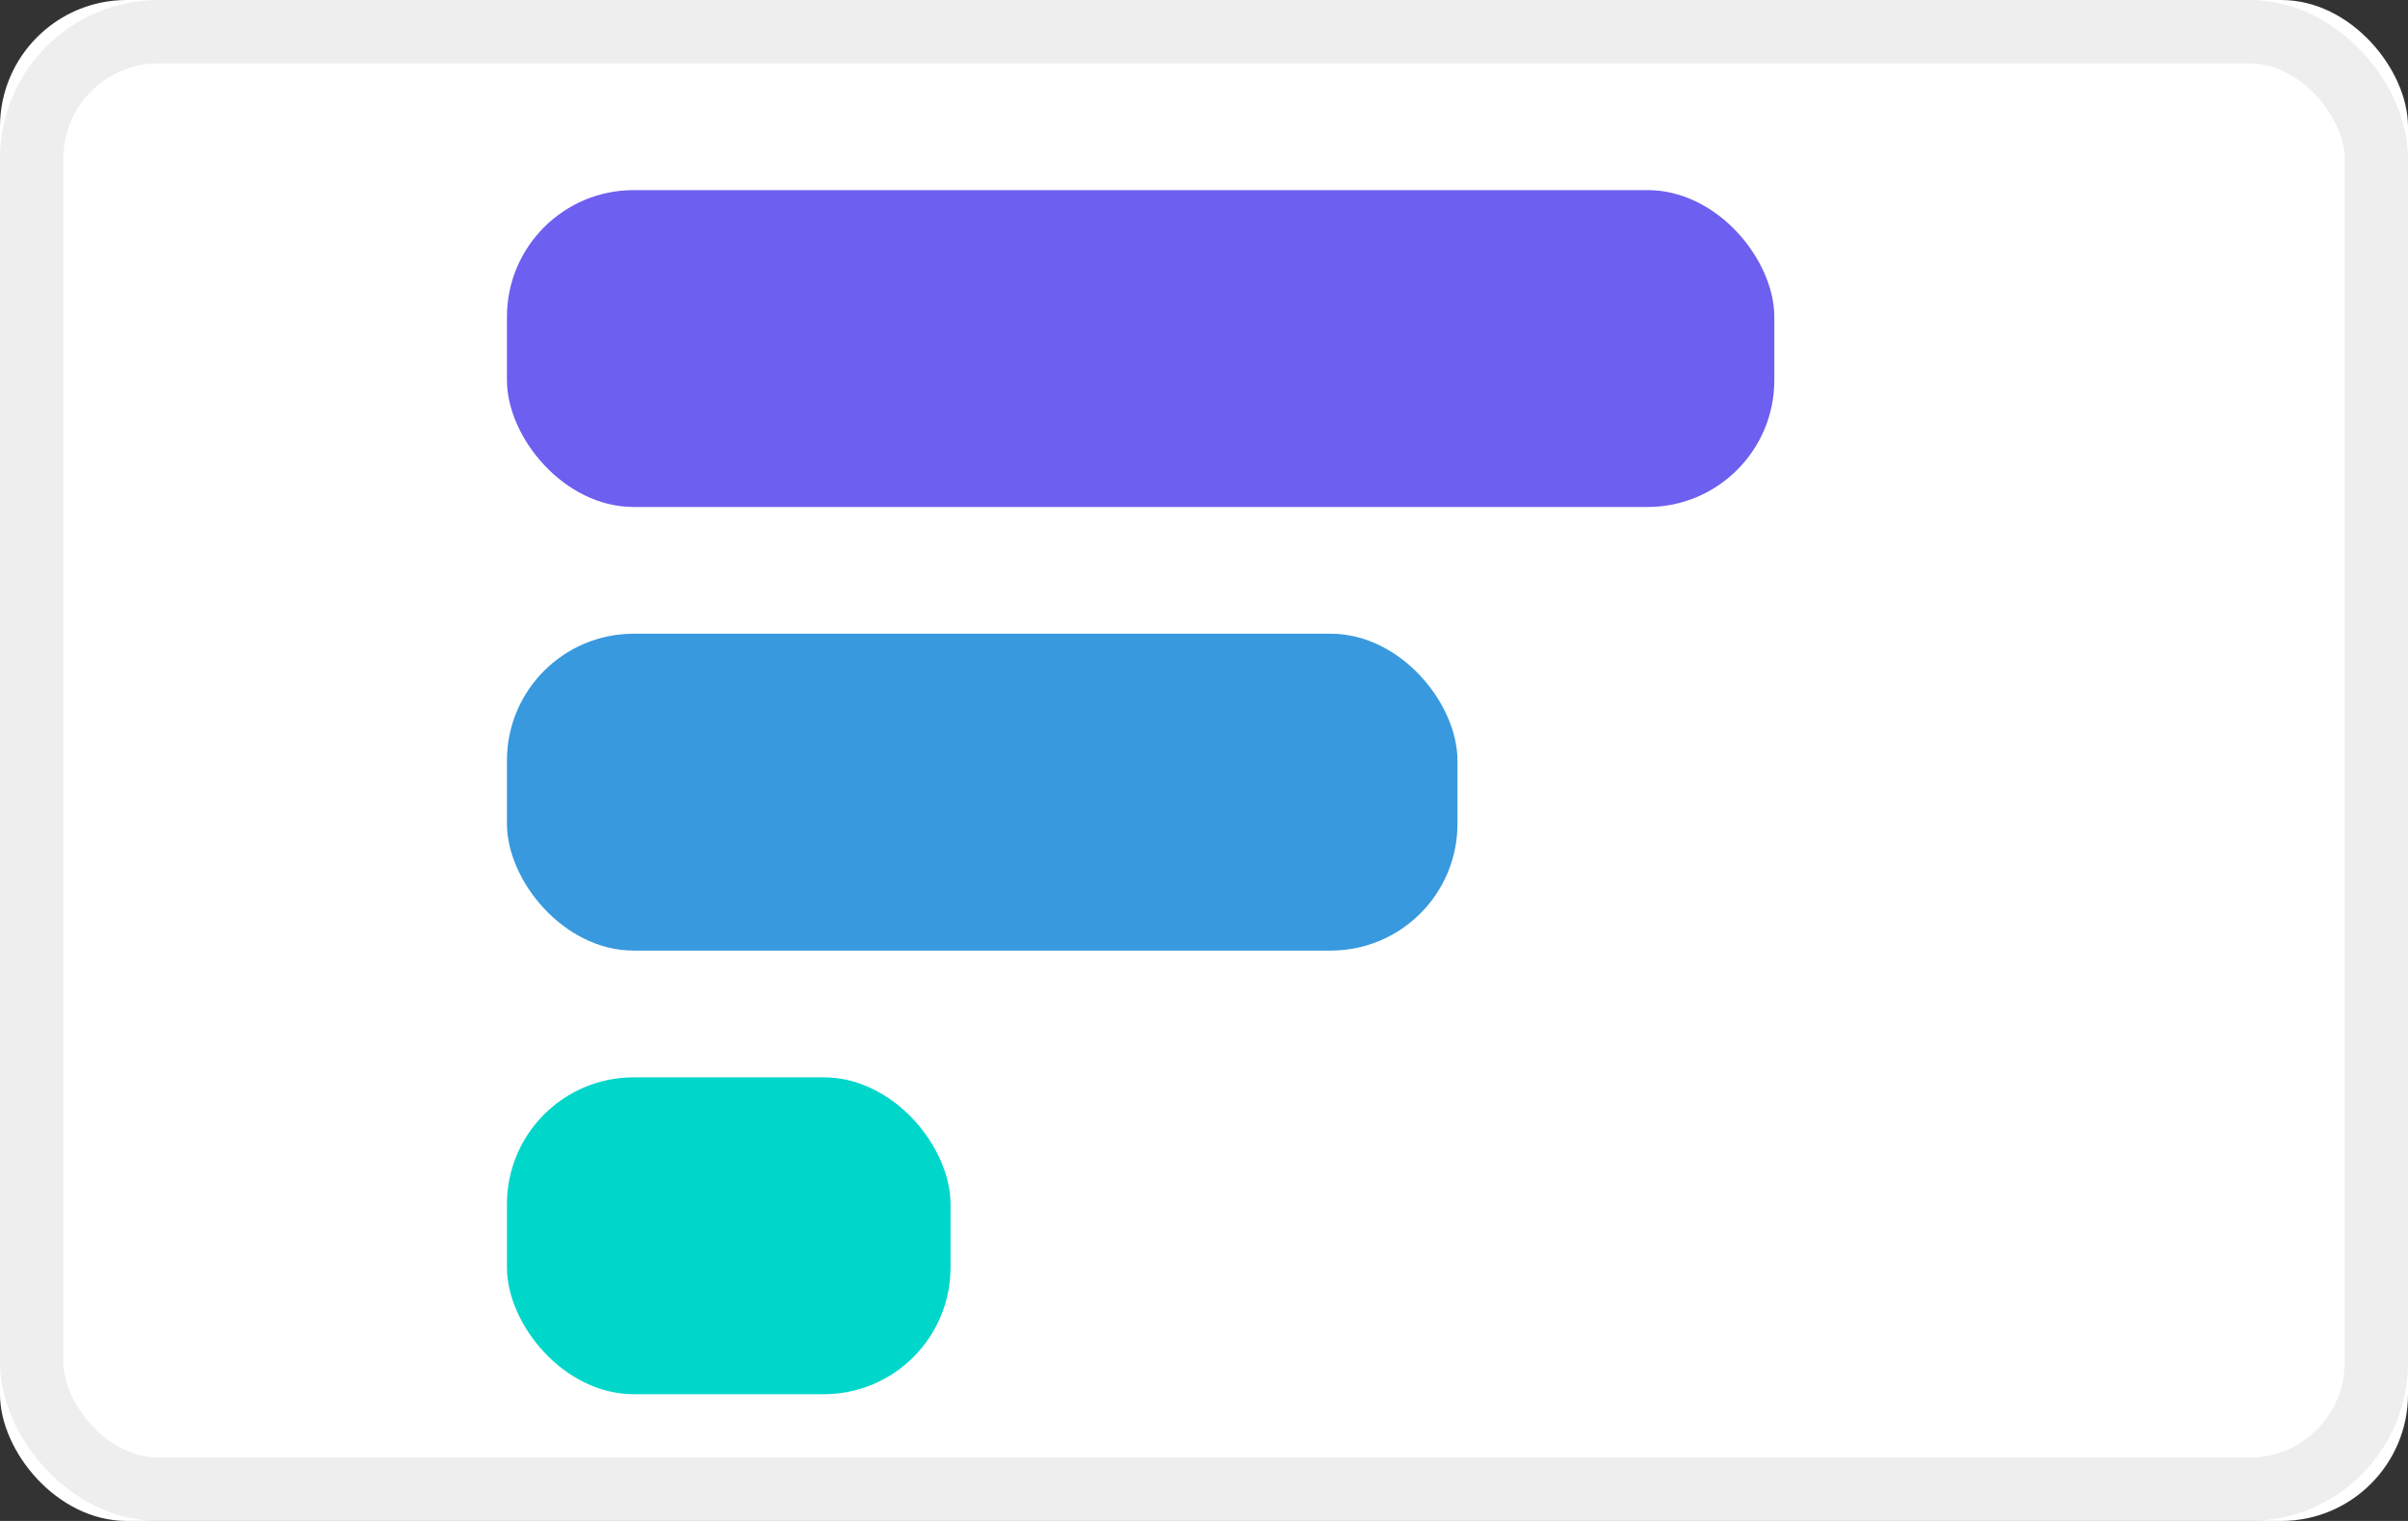 <svg xmlns="http://www.w3.org/2000/svg" width="38" height="24" role="img" viewBox="0 0 38 24" fill="none" aria-labelledby="pi-fundiin"><rect x="0" y="0" width="38" height="24" fill="#333333" stroke="none"/><title id="pi-fundiin">Fundiin</title><g clip-path="url(#a)"><rect width="38" height="24" rx="2" fill="#FFF"/><rect x=".5" y=".5" width="37" height="23" rx="2" stroke="#000" stroke-opacity=".07"/><rect x="8" y="3" width="20" height="5" rx="2" fill="#6D5FF0"/><rect x="8" y="10" width="15" height="5" rx="2" fill="#3899DE"/><rect x="8" y="17" width="7" height="5" rx="2" fill="#00D6CA"/></g><defs><clipPath id="pi-fundiin"><path fill="#fff" d="M0 0h38v24H0z"/></clipPath></defs></svg>